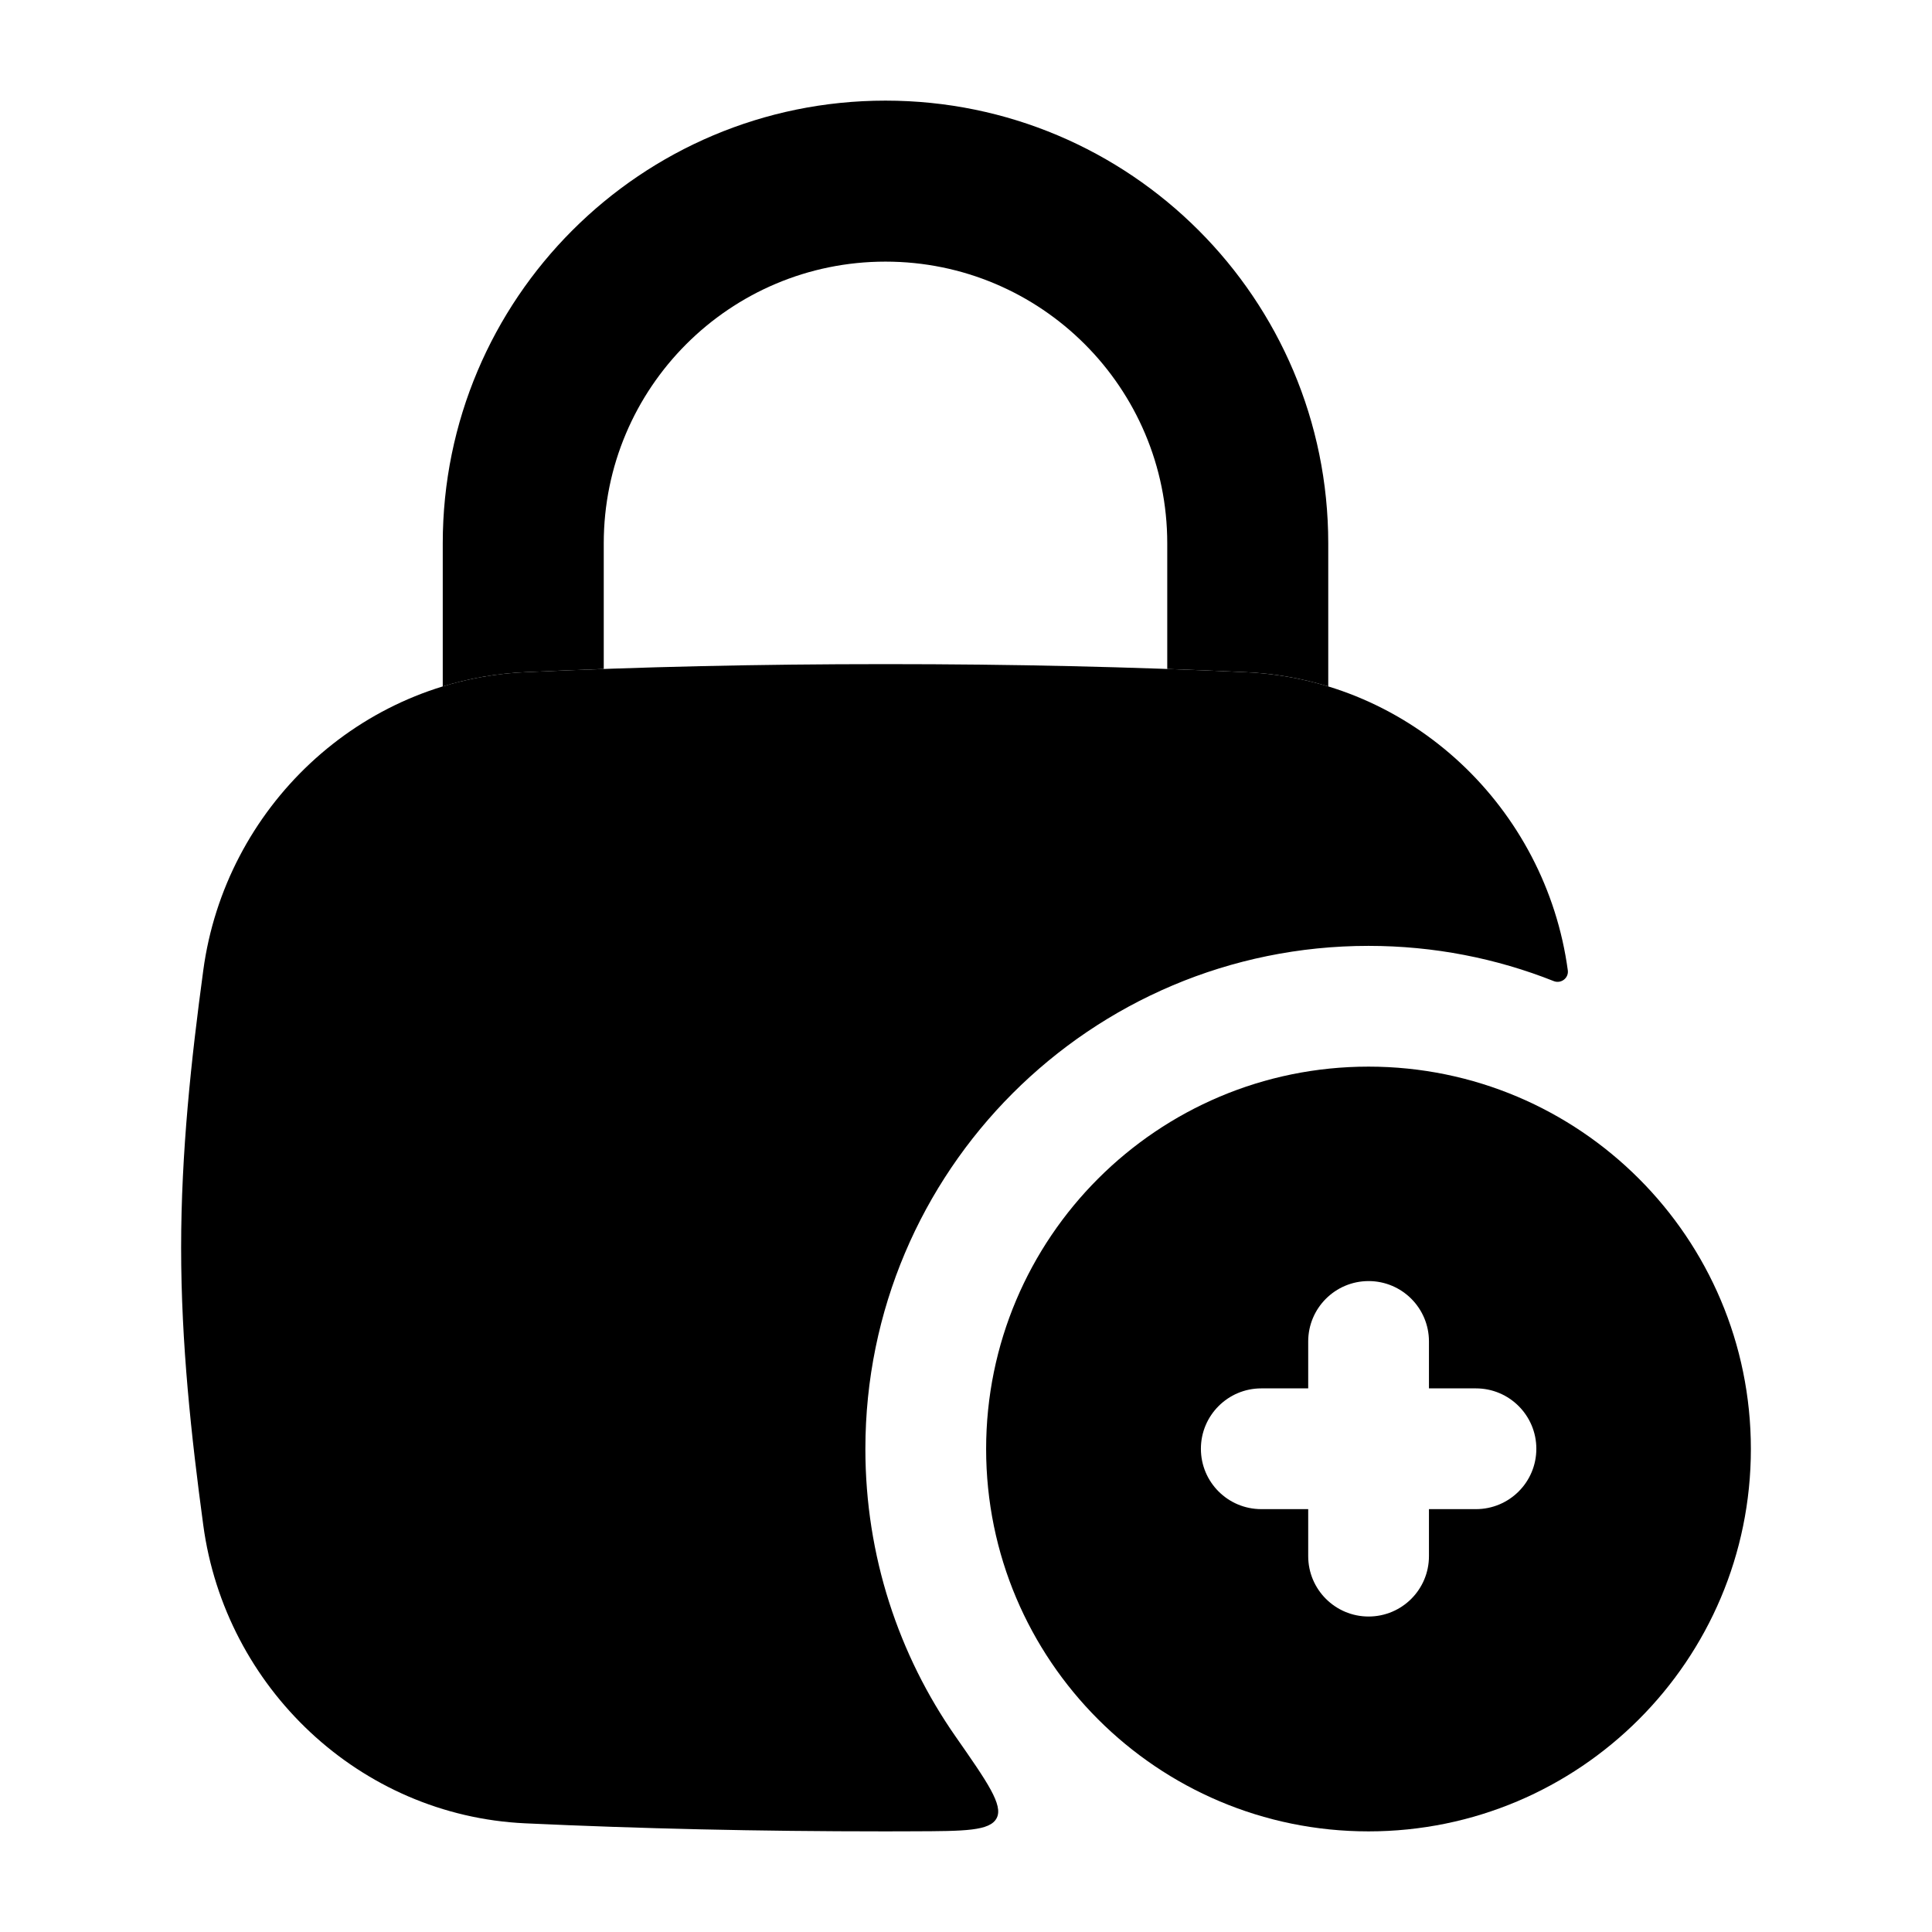 <svg width="24" height="24" viewBox="0 0 24 24" xmlns="http://www.w3.org/2000/svg">
    <path class="pr-icon-bulk-primary" fill-rule="evenodd" clip-rule="evenodd" d="M17 13.25C14.377 13.25 12.25 15.377 12.25 18C12.25 20.623 14.377 22.75 17 22.75C19.623 22.75 21.75 20.623 21.75 18C21.75 15.377 19.623 13.25 17 13.25ZM17.751 16.664C17.751 16.25 17.416 15.914 17.001 15.914C16.587 15.914 16.251 16.25 16.251 16.664V17.247H15.668C15.254 17.247 14.918 17.583 14.918 17.997C14.918 18.412 15.254 18.747 15.668 18.747H16.251V19.331C16.251 19.745 16.587 20.081 17.001 20.081C17.416 20.081 17.751 19.745 17.751 19.331V18.747H18.335C18.749 18.747 19.085 18.412 19.085 17.997C19.085 17.583 18.749 17.247 18.335 17.247H17.751V16.664Z" />
    <path class="pr-icon-bulk-secondary" d="M6.525 8.35C7.954 8.284 9.404 8.25 11 8.25C12.596 8.25 14.046 8.284 15.475 8.35C17.533 8.444 19.204 10.038 19.476 12.055C19.488 12.15 19.392 12.223 19.302 12.188C18.59 11.905 17.813 11.75 17 11.75C13.548 11.75 10.75 14.548 10.75 18C10.75 19.328 11.164 20.559 11.87 21.571C12.267 22.14 12.465 22.424 12.381 22.585C12.298 22.746 11.982 22.747 11.35 22.749C11.234 22.75 11.117 22.75 11 22.75C9.404 22.75 7.954 22.716 6.525 22.65C4.467 22.555 2.796 20.962 2.525 18.945C2.376 17.844 2.25 16.688 2.25 15.5C2.25 14.312 2.376 13.156 2.525 12.055C2.796 10.038 4.467 8.444 6.525 8.35Z" />
    <path class="pr-icon-bulk-primary" d="M7.5 6.75C7.5 4.817 9.067 3.25 11 3.25C12.933 3.25 14.5 4.817 14.5 6.75V8.31C14.827 8.322 15.152 8.335 15.475 8.35C15.83 8.366 16.173 8.427 16.5 8.527V6.75C16.5 3.712 14.038 1.25 11 1.25C7.962 1.25 5.5 3.712 5.5 6.75V8.527C5.827 8.427 6.17 8.366 6.525 8.35C6.849 8.335 7.173 8.322 7.5 8.31V6.75Z" />
</svg>
